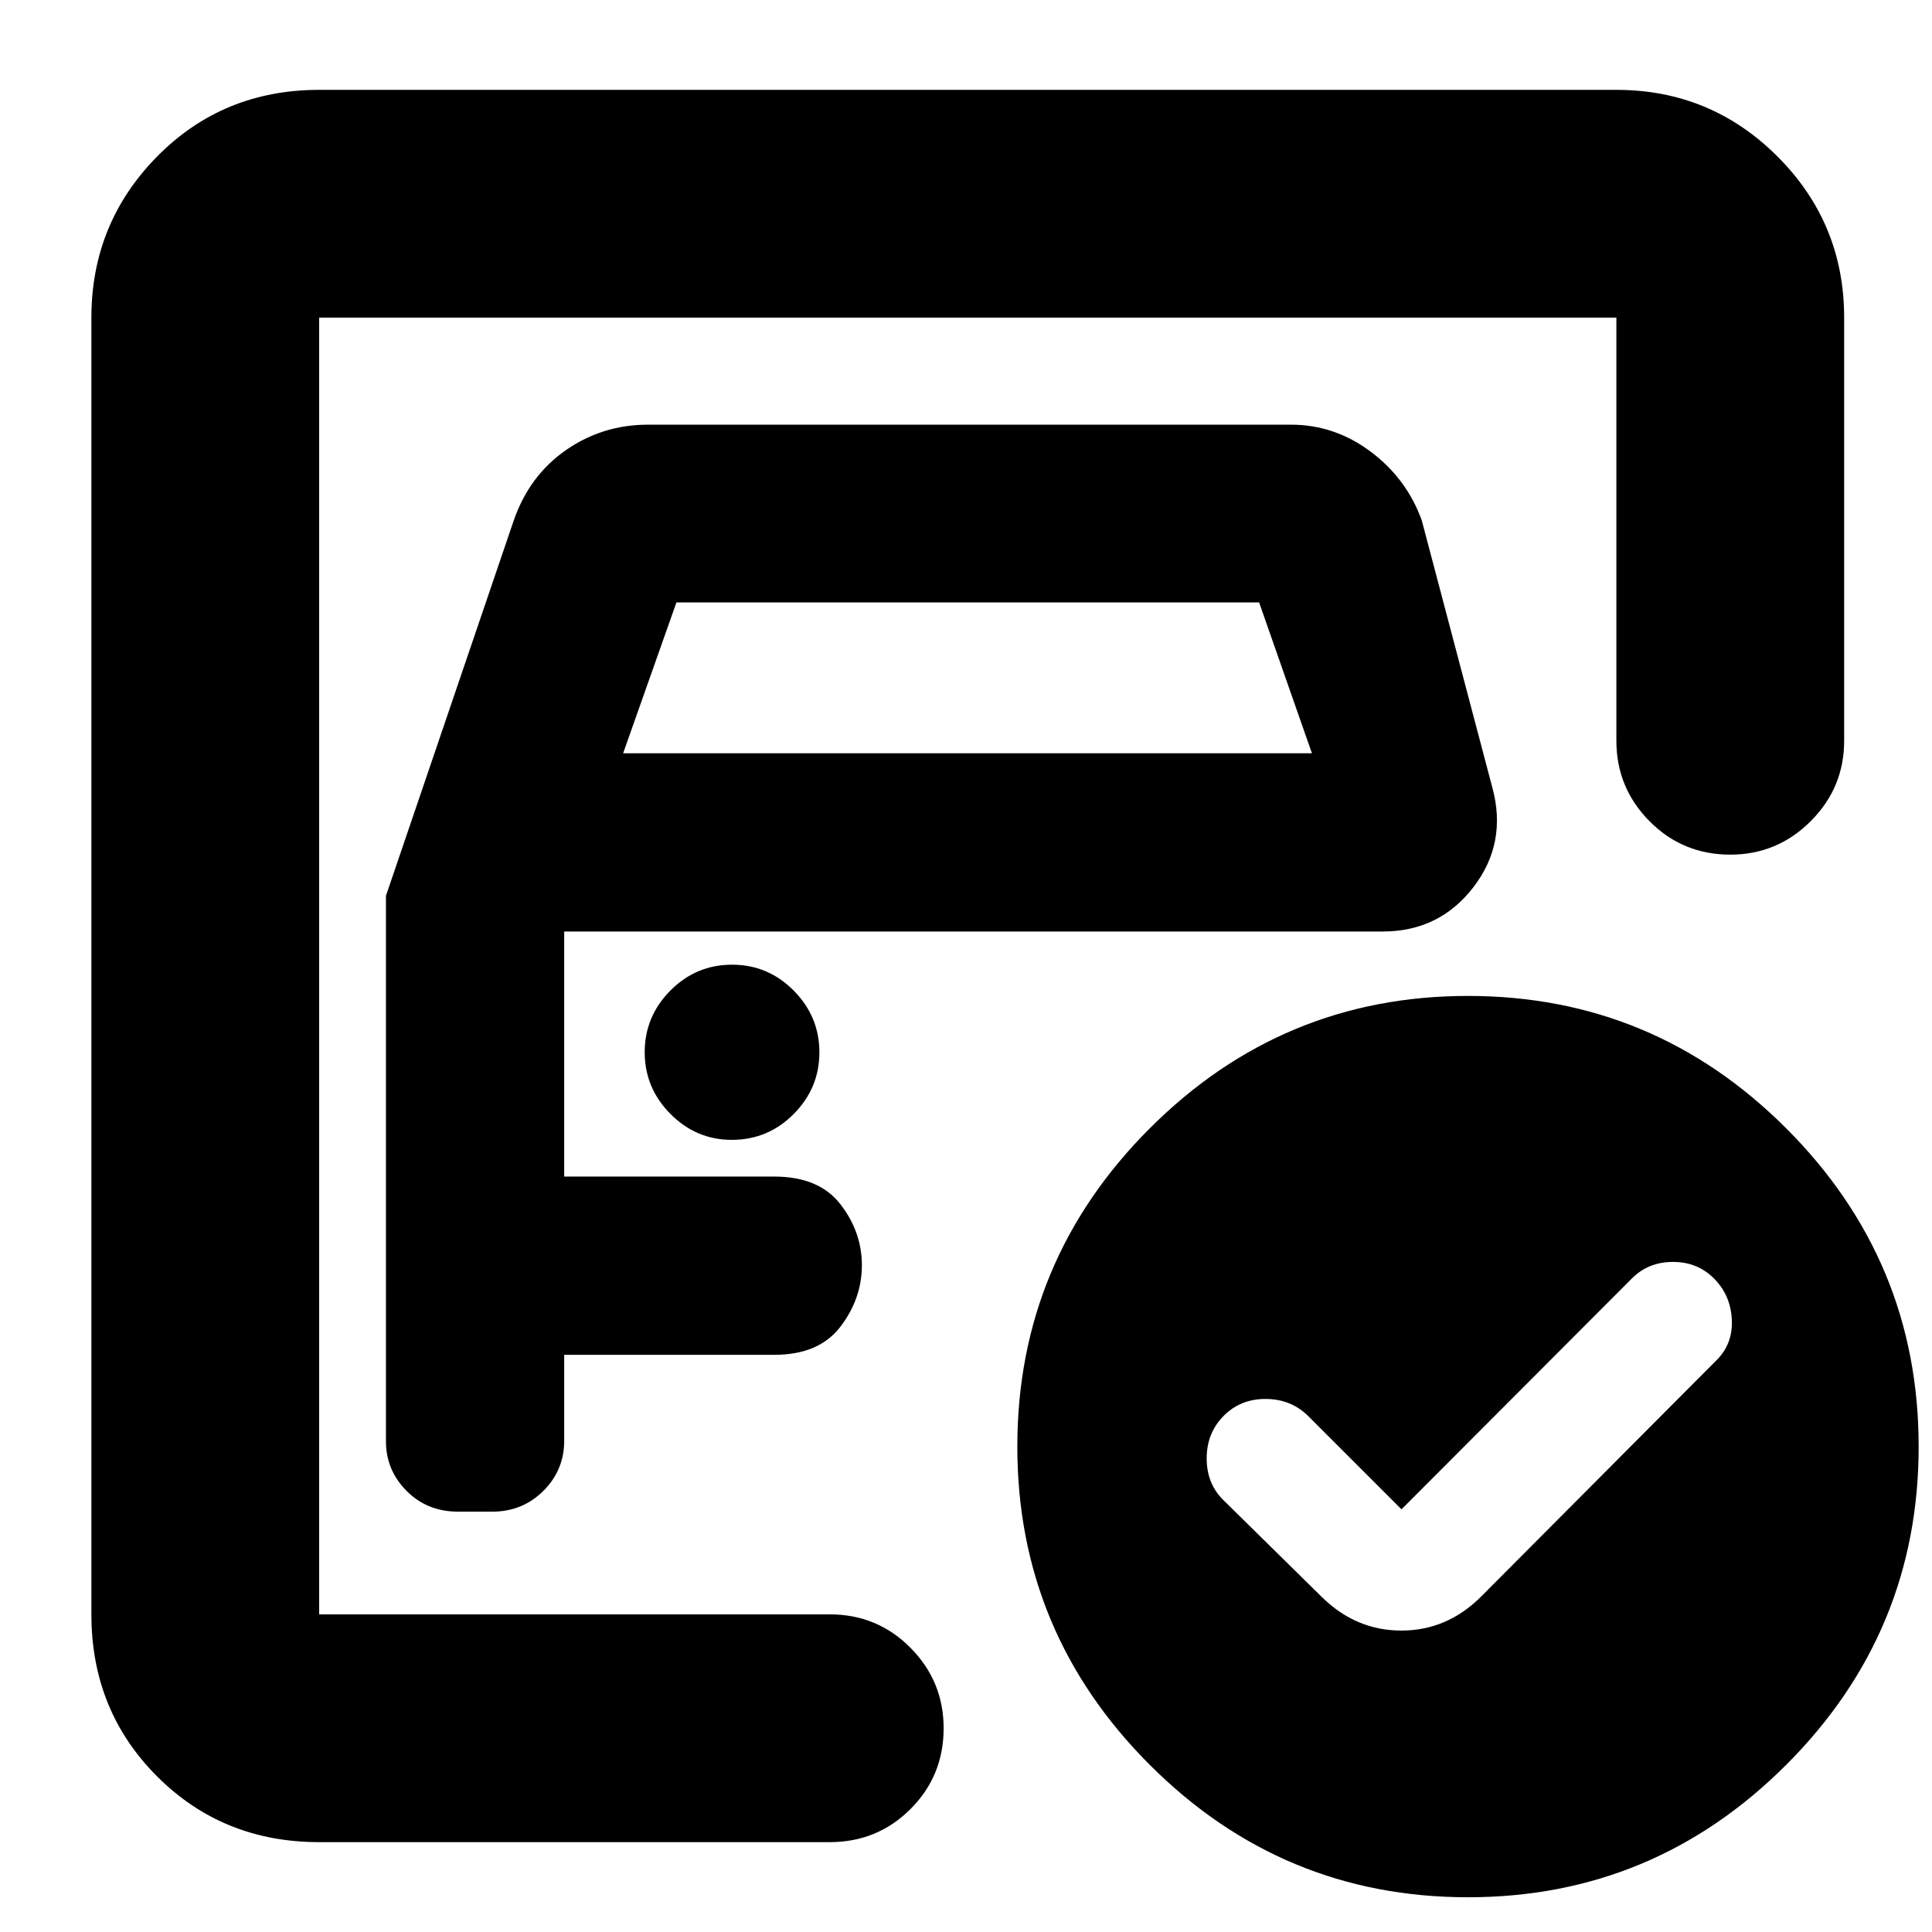 <svg xmlns="http://www.w3.org/2000/svg" height="24" viewBox="0 -960 960 960" width="24"><path d="M158.59-157.83v-644.34 266.84-9.8V-157.83Zm33.19-357.06v271.08q0 14.34 10.26 24.64t25.54 10.3h17.07q14.94 0 25.32-10.3t10.38-24.98v-42.65h104.39q22.2 0 32.86-13.98 10.66-13.97 10.66-30.52 0-16.55-10.66-30.31-10.66-13.76-32.86-13.76H280.35v-121.76h406.61q28.22 0 45.14-21.99t9.44-49.55l-35.08-132.79q-7.53-20.8-25.44-34.16-17.92-13.36-39.45-13.36H321.96q-22.54 0-40.72 12.62-18.17 12.62-25.94 34.9l-63.52 186.57Zm117.85-70.81 26.48-74.95h289.54l26.24 74.95H309.63Zm54 192.09q18 0 30.76-12.85 12.76-12.86 12.76-30.65 0-17.78-12.76-30.66-12.76-12.88-30.64-12.88-17.88 0-30.64 12.85-12.76 12.86-12.76 30.64 0 17.79 12.79 30.67 12.8 12.88 30.49 12.88Zm332.76 183.59-46.55-46.55q-8.55-8.3-21.04-8.3-12.5 0-20.85 8.49-8.36 8.48-8.36 21.04 0 12.55 8.24 20.67l48.69 47.93q17.06 16.96 39.8 16.96 22.75 0 39.7-16.96l116.55-117.02q8.47-8.12 7.97-20.3-.5-12.18-8.74-20.54-8.23-8.36-20.5-8.36t-20.45 8.24l-114.46 114.7Zm33.05-255.11q92.32 0 158.13 65.81 65.8 65.82 65.8 158.13 0 92.32-65.81 158.12-65.82 65.81-158.13 65.81-92.32 0-158.13-65.81-65.8-65.82-65.8-158.13 0-92.32 65.81-158.13 65.82-65.8 158.13-65.8ZM158.59-44.65q-47.87 0-80.52-32.65-32.66-32.66-32.66-80.53v-644.34q0-46.93 32.66-80.06 32.65-33.12 80.52-33.12h644.58q46.93 0 80.06 33.12 33.12 33.13 33.12 80.06v210.26q0 23.34-16.63 39.96-16.62 16.62-39.96 16.62-23.67 0-40.13-16.62t-16.46-39.96v-210.26H158.59v644.34H412.3q23.68 0 40.13 16.63 16.46 16.62 16.46 39.96 0 23.67-16.46 40.13-16.45 16.46-40.13 16.46H158.59Z"/></svg>